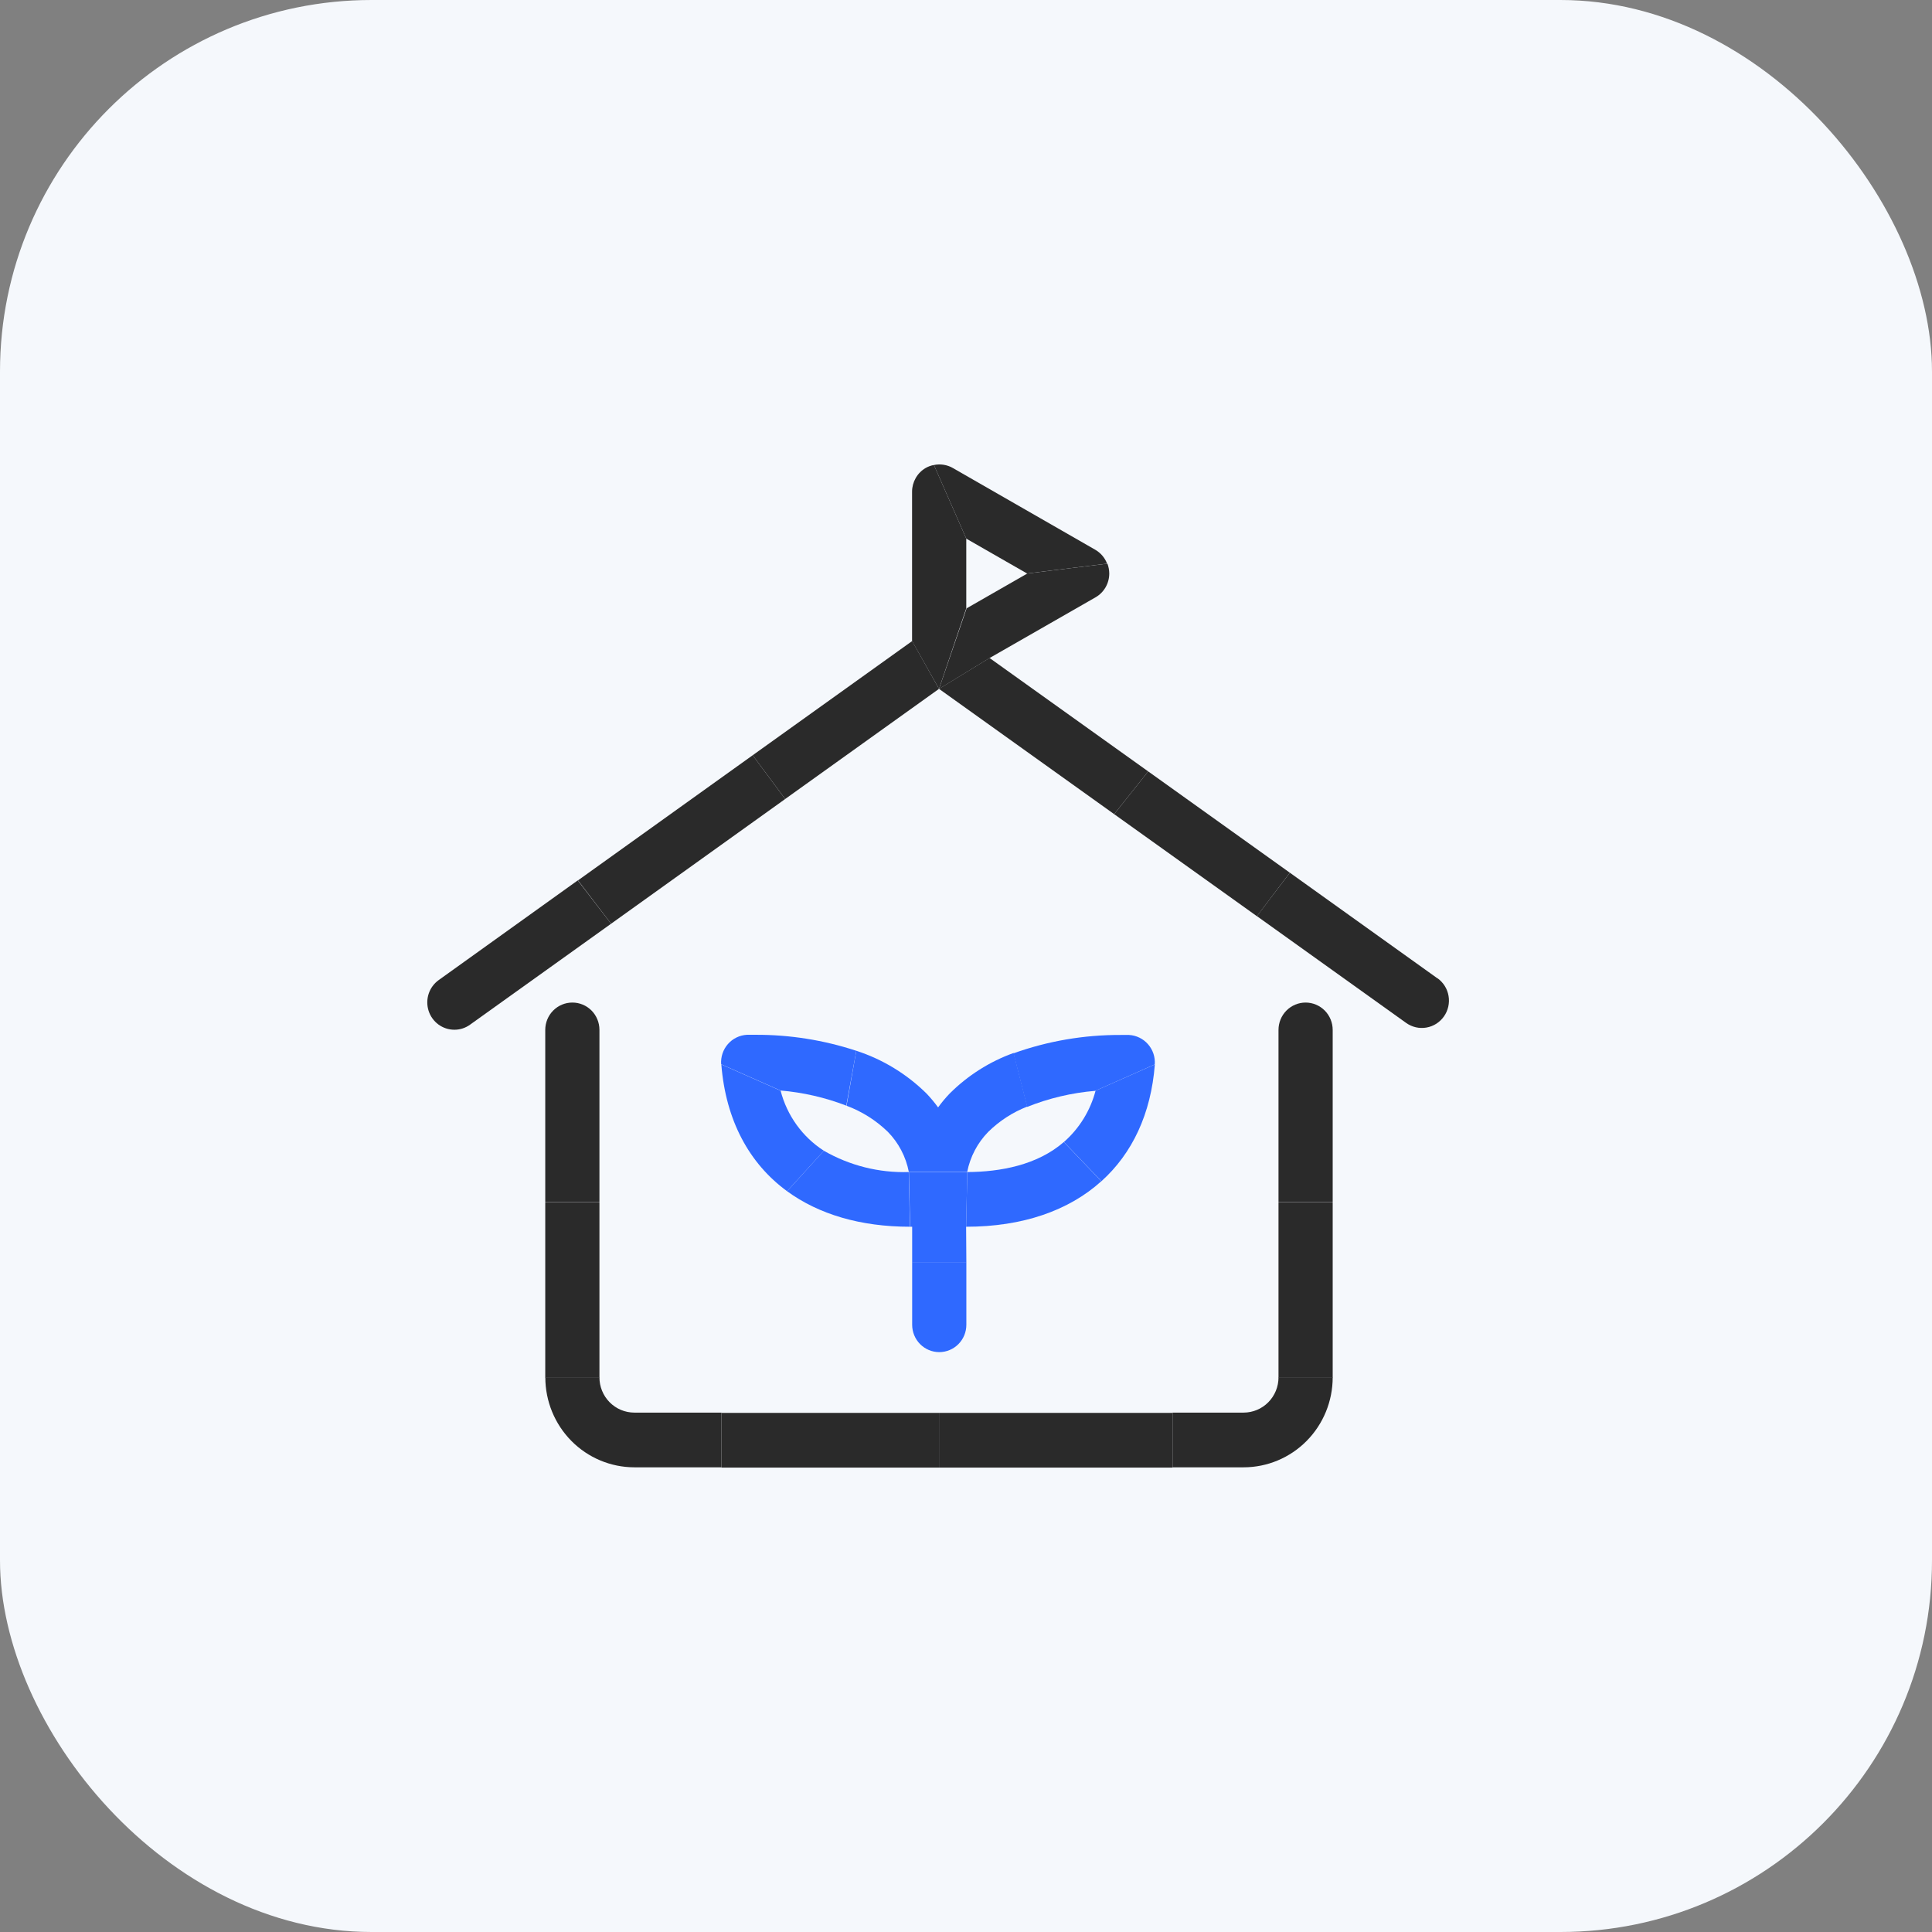 <svg width="104" height="104" viewBox="0 0 104 104" fill="none" xmlns="http://www.w3.org/2000/svg">
<rect x="0" y="0" width="104" height="104" fill="#808080" stroke="none"/>
<rect width="104" height="104" rx="20" fill="#F5F8FC"/>
<g clip-path="url(#clip0_1511_3475)">
<path d="M52.006 66.035L52.069 63.091H48.927L48.994 66.035H49.102V67.942H52.019L52.006 66.035Z" fill="#2F69FF"/>
<path d="M49.102 67.939V71.313C49.102 71.704 49.256 72.078 49.529 72.354C49.803 72.63 50.174 72.785 50.561 72.785C50.947 72.785 51.319 72.63 51.592 72.354C51.866 72.078 52.019 71.704 52.019 71.313V67.939H49.102Z" fill="#2F69FF"/>
<path d="M42.37 64.124C44.066 65.361 46.306 66.036 48.985 66.036L48.918 63.091C47.319 63.142 45.738 62.745 44.349 61.945L42.37 64.124Z" fill="#2F69FF"/>
<path d="M52.069 63.092L52.006 66.036C55.053 66.036 57.535 65.166 59.285 63.586L57.266 61.475C55.834 62.72 53.846 63.083 52.069 63.092Z" fill="#2F69FF"/>
<path d="M42.37 64.124L44.349 61.945C43.196 61.203 42.364 60.047 42.02 58.711L38.829 57.298C39.067 60.297 40.319 62.625 42.37 64.124Z" fill="#2F69FF"/>
<path d="M58.975 58.711C58.694 59.784 58.1 60.746 57.27 61.474L59.29 63.585C60.95 62.09 61.96 59.961 62.166 57.298L58.975 58.711Z" fill="#2F69FF"/>
<path d="M40.656 55.703C40.377 55.703 40.207 55.703 40.207 55.703C40.012 55.714 39.821 55.763 39.645 55.849C39.47 55.934 39.313 56.054 39.184 56.202C39.054 56.35 38.956 56.522 38.893 56.709C38.831 56.895 38.806 57.092 38.82 57.289L42.011 58.702C43.225 58.804 44.418 59.079 45.556 59.517L46.095 56.564C44.339 55.986 42.502 55.695 40.656 55.703Z" fill="#2F69FF"/>
<path d="M62.162 57.297C62.176 57.101 62.151 56.904 62.089 56.717C62.026 56.531 61.928 56.359 61.798 56.211C61.669 56.063 61.512 55.943 61.337 55.858C61.161 55.772 60.97 55.722 60.775 55.712C60.775 55.712 60.618 55.712 60.327 55.712C58.361 55.703 56.408 56.037 54.555 56.7L55.291 59.585C56.464 59.116 57.7 58.825 58.958 58.72L62.162 57.297Z" fill="#2F69FF"/>
<path d="M51.117 58.869C50.894 59.102 50.687 59.35 50.498 59.612C50.308 59.351 50.101 59.103 49.879 58.869C48.812 57.814 47.517 57.025 46.095 56.563L45.57 59.522C46.398 59.83 47.155 60.308 47.792 60.926C48.372 61.517 48.765 62.269 48.923 63.086H52.064C52.225 62.27 52.62 61.518 53.2 60.926C53.802 60.335 54.517 59.873 55.3 59.567L54.564 56.681C53.27 57.147 52.093 57.894 51.117 58.869Z" fill="#2F69FF"/>
<path d="M34.144 76.041C33.646 76.04 33.169 75.84 32.817 75.484C32.465 75.128 32.268 74.646 32.268 74.144H29.355C29.355 75.427 29.86 76.658 30.759 77.566C31.657 78.474 32.877 78.985 34.148 78.986H38.838V76.041H34.144Z" fill="#2A2A2A"/>
<path d="M50.547 76.056H38.838V79H50.547V76.056Z" fill="#2A2A2A"/>
<path d="M63.118 76.056H50.547V79H63.118V76.056Z" fill="#2A2A2A"/>
<path d="M66.946 76.041H63.118V78.986H66.946C68.218 78.985 69.437 78.474 70.336 77.566C71.234 76.658 71.739 75.427 71.739 74.144H68.822C68.822 74.646 68.625 75.128 68.273 75.484C67.921 75.84 67.444 76.04 66.946 76.041Z" fill="#2A2A2A"/>
<path d="M32.268 64.727H29.351V74.162H32.268V64.727Z" fill="#2A2A2A"/>
<path d="M30.809 53.968C30.422 53.968 30.051 54.123 29.778 54.399C29.504 54.675 29.351 55.05 29.351 55.44V64.717H32.268V55.431C32.267 55.238 32.229 55.047 32.155 54.87C32.082 54.692 31.974 54.53 31.839 54.394C31.703 54.259 31.543 54.151 31.366 54.078C31.189 54.005 31 53.967 30.809 53.968Z" fill="#2A2A2A"/>
<path d="M71.739 64.727H68.822V74.162H71.739V64.727Z" fill="#2A2A2A"/>
<path d="M71.739 55.44C71.739 55.05 71.585 54.675 71.312 54.399C71.038 54.123 70.668 53.968 70.281 53.968C69.894 53.968 69.523 54.123 69.249 54.399C68.976 54.675 68.822 55.05 68.822 55.44V64.717H71.739V55.44Z" fill="#2A2A2A"/>
<path d="M40.517 40.655L42.267 43.01L50.547 37.081L49.102 34.508L40.517 40.655Z" fill="#2A2A2A"/>
<path d="M55.286 30.871L59.595 30.341C59.475 30.025 59.249 29.761 58.958 29.593L51.279 25.186C50.973 25.015 50.616 24.96 50.273 25.032L52.015 28.995L55.286 30.871Z" fill="#2A2A2A"/>
<path d="M23.615 52.758C23.363 52.939 23.174 53.196 23.076 53.492C22.978 53.788 22.976 54.108 23.07 54.406C23.163 54.703 23.349 54.963 23.598 55.147C23.848 55.331 24.149 55.431 24.459 55.431C24.761 55.432 25.056 55.337 25.302 55.159L32.896 49.724L31.101 47.391L23.615 52.758Z" fill="#2A2A2A"/>
<path d="M31.114 47.391L32.896 49.724L42.267 43.011L40.517 40.655L31.114 47.391Z" fill="#2A2A2A"/>
<path d="M58.975 32.153C59.2 32.024 59.386 31.837 59.515 31.612C59.644 31.387 59.712 31.131 59.712 30.871C59.71 30.69 59.677 30.51 59.613 30.341L55.304 30.871L52.033 32.746L50.547 37.086L53.267 35.423L58.975 32.153Z" fill="#2A2A2A"/>
<path d="M77.376 52.663L69.433 46.978L67.66 49.316L75.693 55.064C75.85 55.176 76.027 55.256 76.214 55.299C76.4 55.342 76.594 55.347 76.783 55.314C76.972 55.282 77.153 55.212 77.315 55.109C77.477 55.005 77.618 54.871 77.729 54.713C77.84 54.555 77.918 54.377 77.961 54.188C78.003 53.999 78.009 53.804 77.976 53.613C77.944 53.423 77.875 53.24 77.773 53.076C77.67 52.913 77.537 52.771 77.381 52.659L77.376 52.663Z" fill="#2A2A2A"/>
<path d="M61.807 41.524L59.976 43.826L67.66 49.32L69.432 46.978L61.807 41.524Z" fill="#2A2A2A"/>
<path d="M53.267 35.419L50.547 37.081L59.976 43.826L61.807 41.525L53.267 35.419Z" fill="#2A2A2A"/>
<path d="M52.015 28.995L50.273 25.031C50.115 25.058 49.963 25.113 49.825 25.194C49.604 25.323 49.421 25.508 49.294 25.731C49.166 25.953 49.098 26.206 49.097 26.463V34.508L50.547 37.081L52.015 32.745V28.995Z" fill="#2A2A2A"/>
</g>
<defs>
<clipPath id="clip0_1511_3475">
<rect width="55" height="54" fill="white" transform="translate(23 25)"/>
</clipPath>
</defs>
</svg>

